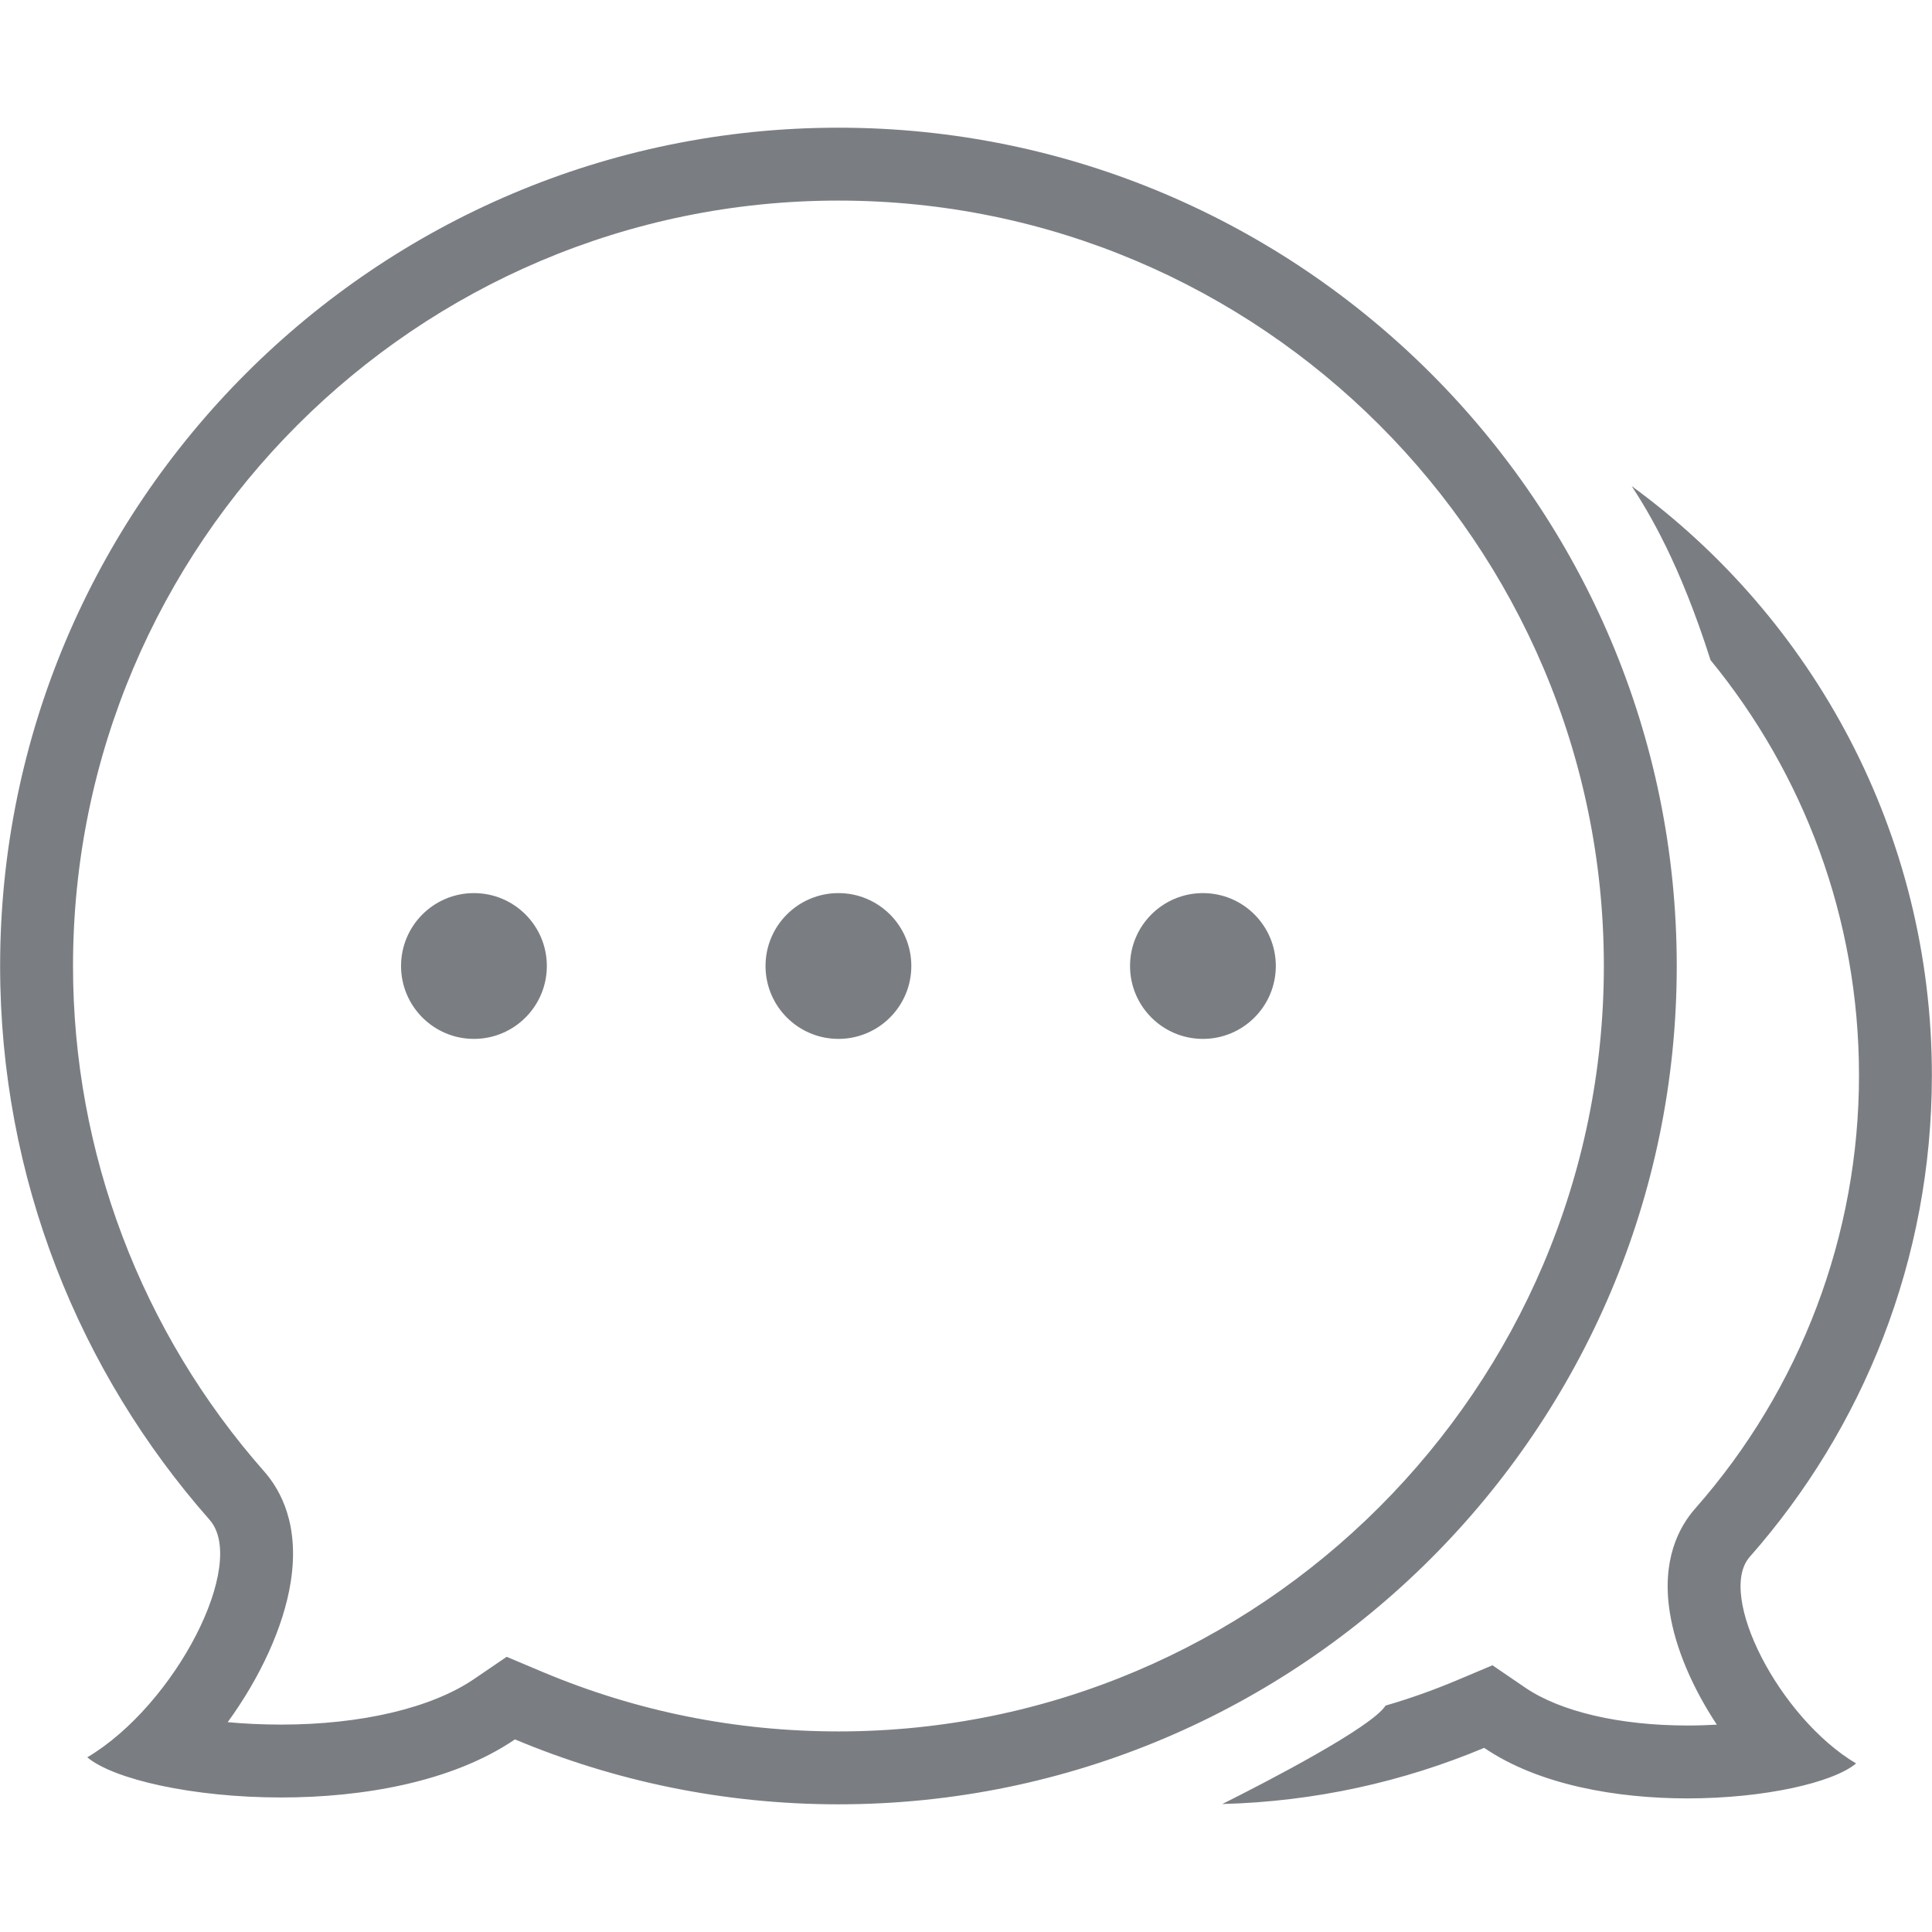 <?xml version="1.0" encoding="utf-8"?>
<svg width="100%" height="100%" xmlns="http://www.w3.org/2000/svg" xmlns:xlink="http://www.w3.org/1999/xlink" viewBox="0 0 1024 1024" preserveAspectRatio="xMidYMid"><path d="M927.403 825.171c60.065-68.107 96.534-157.493 96.534-255.216 0-128.173-62.719-241.97-159.092-312.302 9.06 13.885 25.471 40.901 41.773 92.216 49.165 59.992 78.689 136.662 78.689 220.086 0 84.556-30.851 166.132-86.884 229.671-8.526 9.696-17.79 27.092-13.404 54.935 2.995 19.168 12.163 40.224 24.935 59.542-4.921 0.265-10.109 0.452-15.522 0.452-35.922 0-67.298-7.32-86.04-20.074L791.042 882.635l-19.34 8.149c-12.238 5.132-24.668 9.546-37.313 13.206-7.242 11.471-62.407 40.108-86.552 52.181 49.069-1.282 95.892-11.771 138.809-29.768 28.807 19.62 70.089 26.788 107.787 26.788 40.703 0 77.245-8.378 89.323-18.526-40.82-24.299-74.067-89.386-56.352-109.495z m-38.692-313.171c0-245.028-199.313-444.324-444.328-444.324-245.002 0-444.322 199.296-444.322 444.324 0 112.402 41.939 215.18 111.007 293.511 20.394 23.091-17.849 97.951-64.805 125.91 13.901 11.659 55.921 21.28 102.722 21.28 43.356 0 90.842-8.224 123.95-30.788 52.786 22.148 110.719 34.412 171.447 34.412 245.014 0 444.329-199.334 444.329-444.324zM444.384 917.686c-54.214 0-106.872-10.563-156.487-31.392l-19.357-8.151-17.335 11.811c-22.508 15.317-59.75 24.11-102.219 24.11-10.184 0-19.695-0.491-28.294-1.284 17.148-23.62 29.653-50.37 33.408-74.368 4.681-29.847-5.054-48.257-14.051-58.483-65.35-74.104-101.347-169.262-101.347-267.929 0-223.709 181.995-405.687 405.683-405.687 223.694 0 405.689 181.978 405.689 405.687 0 223.669-181.996 405.686-405.689 405.686z m-193.18-444.323c-21.341 0-38.639 17.282-38.639 38.637 0 21.319 17.298 38.637 38.639 38.637 21.336 0 38.634-17.318 38.634-38.637 0-21.356-17.298-38.637-38.634-38.637z m193.18 0c-21.331 0-38.639 17.282-38.639 38.637 0 21.319 17.308 38.637 38.639 38.637 21.341 0 38.639-17.318 38.639-38.637 0-21.356-17.298-38.637-38.639-38.637z m193.185 0c-21.331 0-38.629 17.282-38.629 38.637 0 21.319 17.298 38.637 38.629 38.637 21.34 0 38.639-17.318 38.639-38.637 0-21.356-17.299-38.637-38.639-38.637z" fill="#7a7e83"></path></svg>